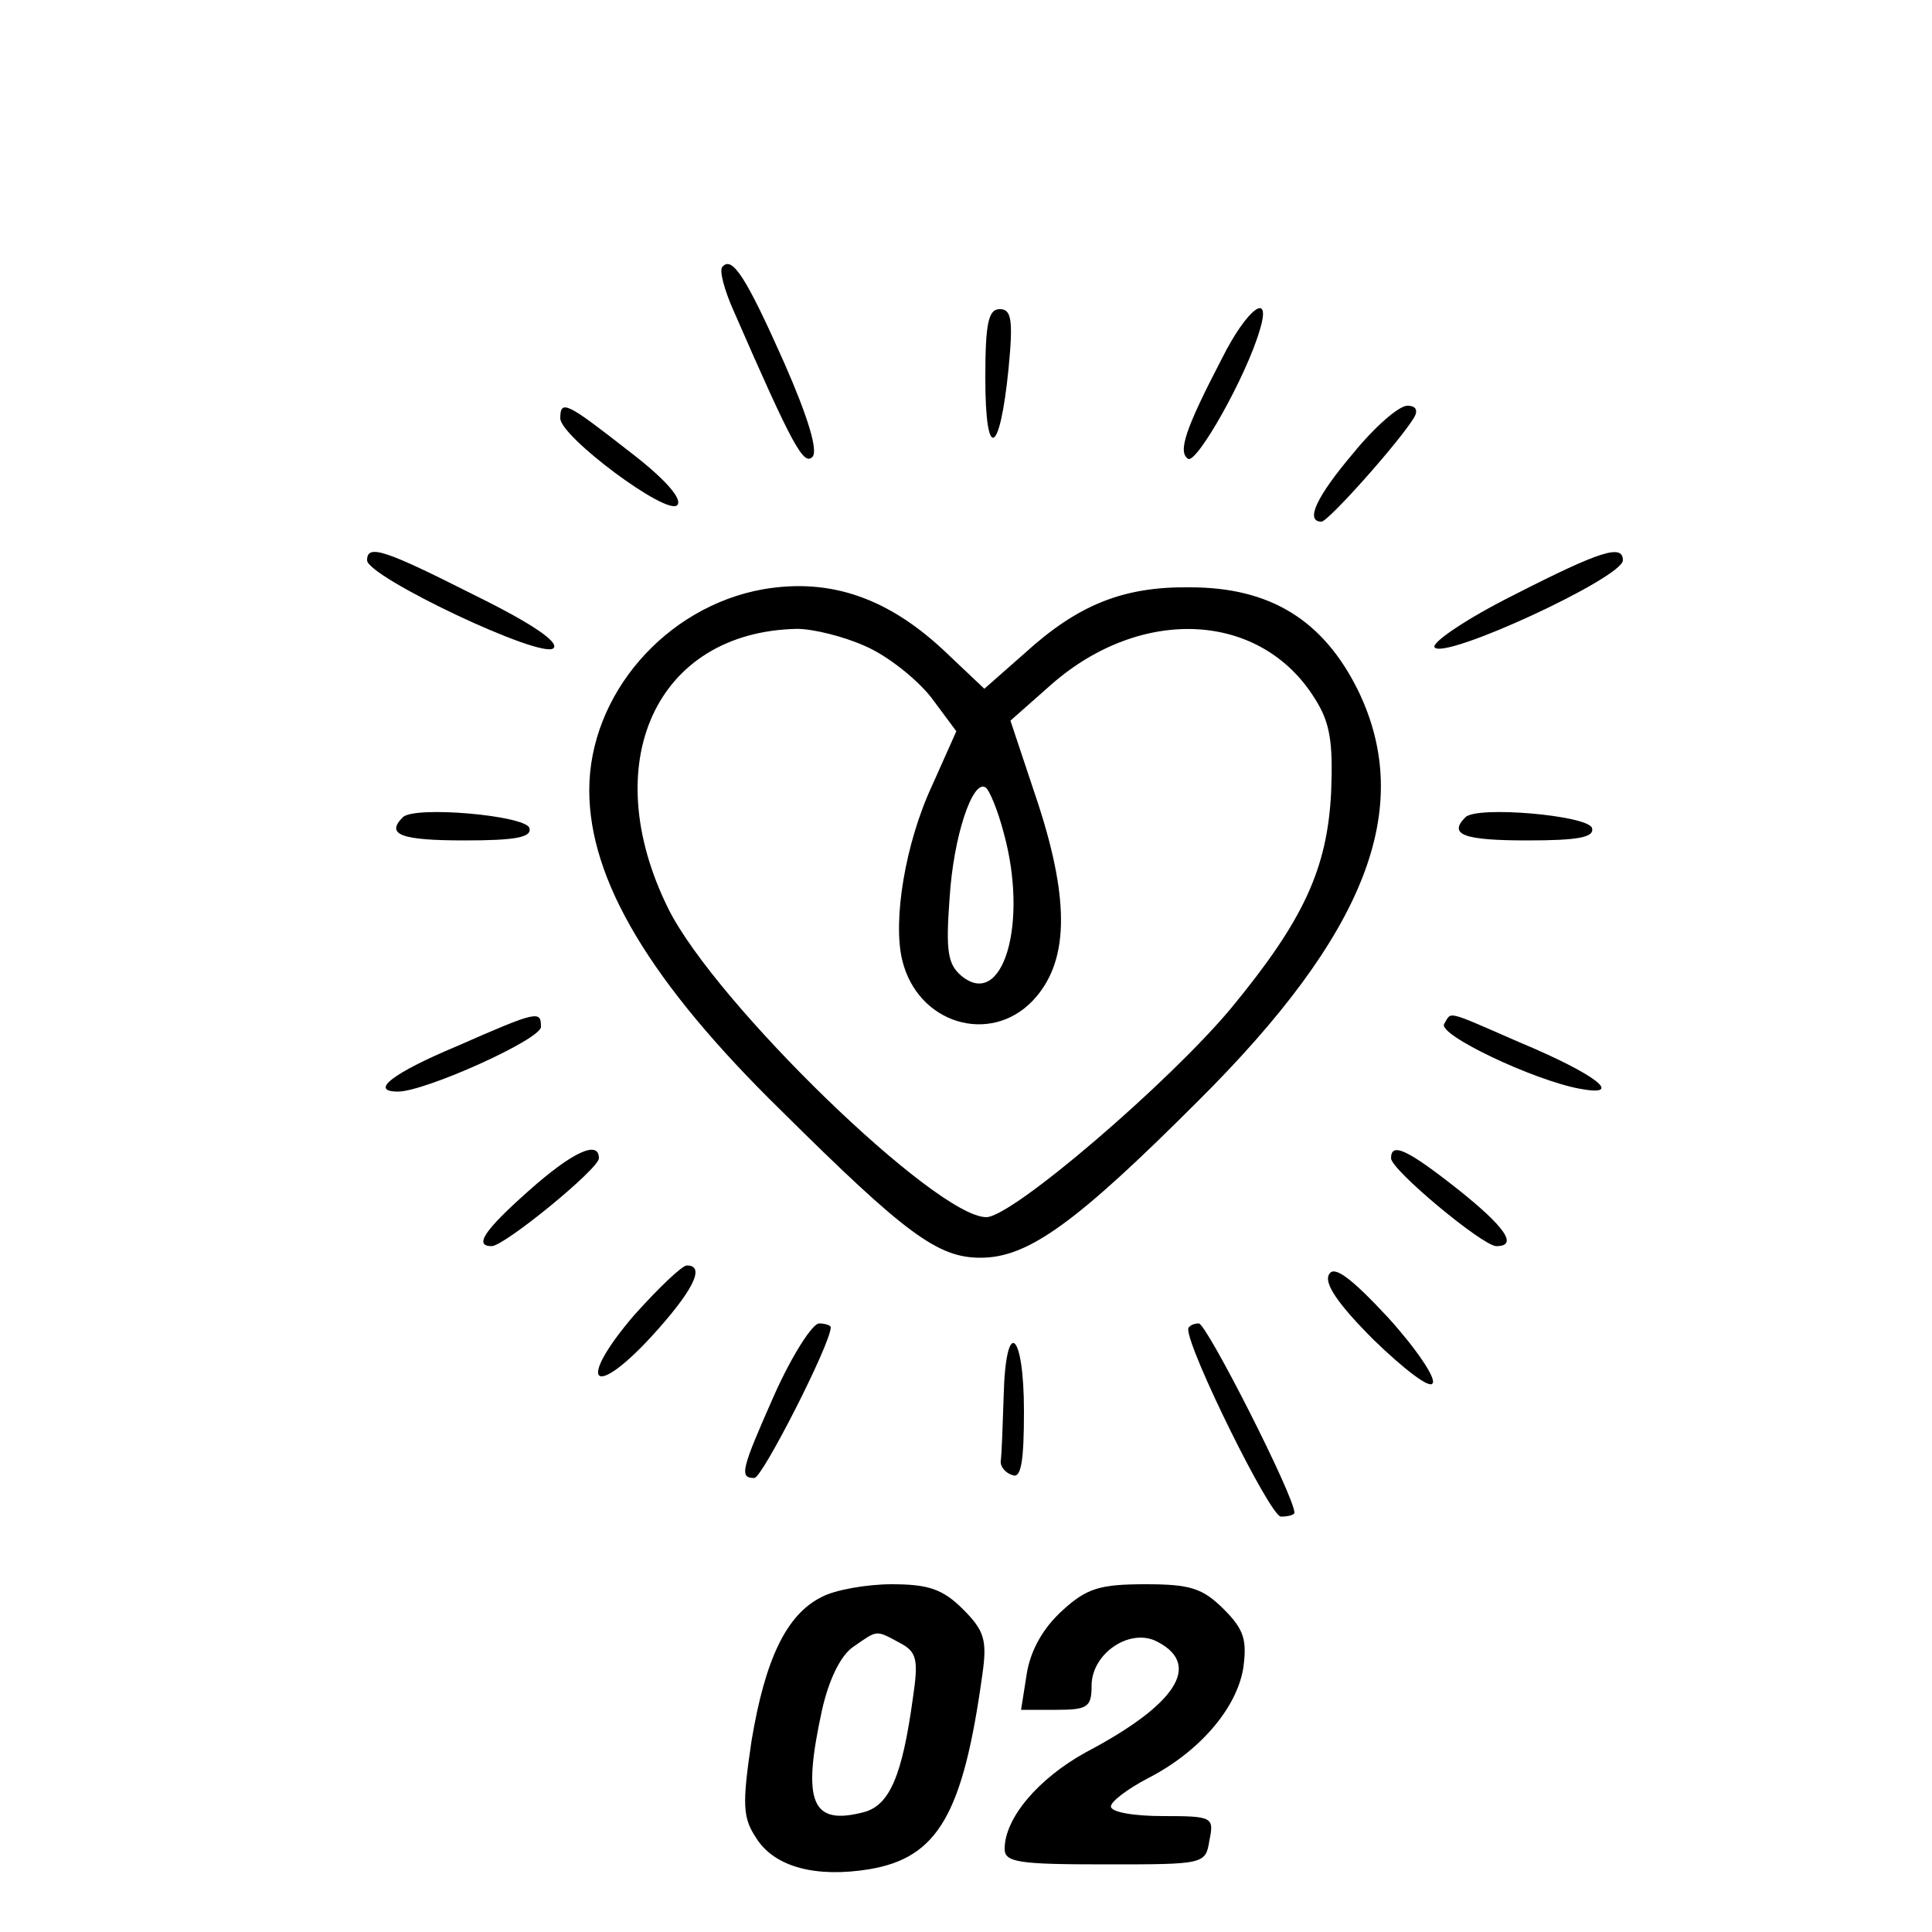 <?xml version="1.0" standalone="no"?>
<!DOCTYPE svg PUBLIC "-//W3C//DTD SVG 20010904//EN"
 "http://www.w3.org/TR/2001/REC-SVG-20010904/DTD/svg10.dtd">
<svg version="1.0" xmlns="http://www.w3.org/2000/svg"
 width="200pt" height="200pt" viewBox="0 0 200 200"
 preserveAspectRatio="xMidYMid meet">

<g transform="translate(0,200) scale(0.1,-0.1)"
fill="#000000" stroke="none">
<path d="M748 1724 c-4 -3 2 -25 12 -47 61 -140 72 -159 81 -150 6 6 -4 40
-29 97 -40 90 -54 111 -64 100z"/>
<path d="M1020 1608 c0 -86 15 -80 24 10 5 51 3 62 -9 62 -12 0 -15 -15 -15
-72z"/>
<path d="M1265 1629 c-38 -73 -46 -97 -35 -104 9 -5 60 85 74 133 13 42 -13
23 -39 -29z"/>
<path d="M580 1567 c0 -19 110 -101 121 -90 6 6 -12 27 -50 56 -64 50 -71 54
-71 34z"/>
<path d="M1401 1531 c-39 -46 -50 -71 -33 -71 7 0 81 83 96 108 4 7 2 12 -7
12 -9 0 -34 -22 -56 -49z"/>
<path d="M380 1420 c0 -17 181 -103 193 -91 6 6 -21 25 -82 55 -93 47 -111 53
-111 36z"/>
<path d="M1567 1384 c-48 -24 -85 -49 -82 -54 9 -14 195 72 195 90 0 17 -23
10 -113 -36z"/>
<path d="M790 1390 c-101 -18 -180 -109 -180 -208 0 -93 63 -199 199 -332 129
-128 162 -152 206 -152 49 0 98 35 225 162 174 173 225 303 166 425 -36 73
-91 107 -174 107 -69 1 -116 -18 -171 -68 l-42 -37 -37 35 c-61 59 -122 80
-192 68z m106 -59 c23 -10 53 -34 68 -53 l26 -35 -25 -56 c-28 -60 -41 -140
-31 -181 16 -66 91 -88 135 -42 37 39 39 101 6 203 l-29 87 43 38 c93 81 216
75 272 -15 16 -25 19 -45 17 -97 -4 -80 -29 -133 -103 -223 -64 -77 -227 -217
-254 -217 -52 0 -280 221 -329 319 -75 151 -13 287 133 290 17 0 49 -8 71 -18z
m143 -193 c26 -94 -1 -184 -44 -148 -14 12 -16 26 -12 80 4 65 24 123 37 115
4 -2 13 -24 19 -47z"/>
<path d="M417 1154 c-18 -18 -2 -24 64 -24 52 0 70 3 67 13 -5 13 -119 23
-131 11z"/>
<path d="M1517 1154 c-18 -18 -2 -24 64 -24 52 0 70 3 67 13 -5 13 -119 23
-131 11z"/>
<path d="M473 917 c-67 -28 -91 -47 -61 -47 28 0 148 54 148 67 0 17 -3 17
-87 -20z"/>
<path d="M1495 940 c-7 -11 92 -58 140 -67 48 -9 17 15 -62 48 -78 34 -70 32
-78 19z"/>
<path d="M547 767 c-45 -40 -57 -57 -38 -57 13 0 111 80 111 91 0 19 -27 7
-73 -34z"/>
<path d="M1440 801 c0 -12 95 -91 109 -91 23 0 9 20 -40 59 -52 41 -69 49 -69
32z"/>
<path d="M656 638 c-59 -69 -43 -88 18 -22 43 47 57 74 37 74 -5 0 -30 -24
-55 -52z"/>
<path d="M1376 681 c-6 -9 9 -31 46 -68 31 -30 58 -51 61 -45 4 5 -17 36 -46
68 -39 42 -56 54 -61 45z"/>
<path d="M802 557 c-35 -79 -37 -87 -21 -87 8 0 79 139 79 156 0 2 -6 4 -12 4
-7 0 -28 -33 -46 -73z"/>
<path d="M1230 624 c0 -22 85 -194 96 -194 8 0 14 2 14 4 0 17 -91 196 -99
196 -6 0 -11 -3 -11 -6z"/>
<path d="M1039 555 c-1 -30 -2 -60 -3 -67 -1 -6 5 -13 12 -15 9 -4 12 14 12
66 0 84 -19 98 -21 16z"/>
<path d="M851 347 c-37 -18 -59 -65 -73 -149 -10 -67 -9 -80 5 -101 19 -30 62
-41 117 -32 71 12 97 57 117 202 5 35 2 45 -20 67 -21 21 -36 26 -74 26 -26 0
-59 -6 -72 -13z m81 -48 c17 -9 19 -17 13 -57 -11 -80 -24 -111 -51 -118 -54
-14 -64 10 -43 106 7 31 19 56 32 65 26 18 23 18 49 4z"/>
<path d="M1100 333 c-20 -18 -33 -41 -37 -65 l-6 -38 37 0 c32 0 36 3 36 25 0
34 41 61 69 45 45 -24 18 -65 -75 -114 -49 -27 -84 -68 -84 -100 0 -14 15 -16
104 -16 103 0 104 0 108 25 5 24 3 25 -48 25 -30 0 -54 4 -54 10 0 5 17 18 38
29 53 27 92 72 99 114 4 29 1 40 -20 61 -22 22 -35 26 -81 26 -47 0 -61 -4
-86 -27z"/>
</g>
</svg>
